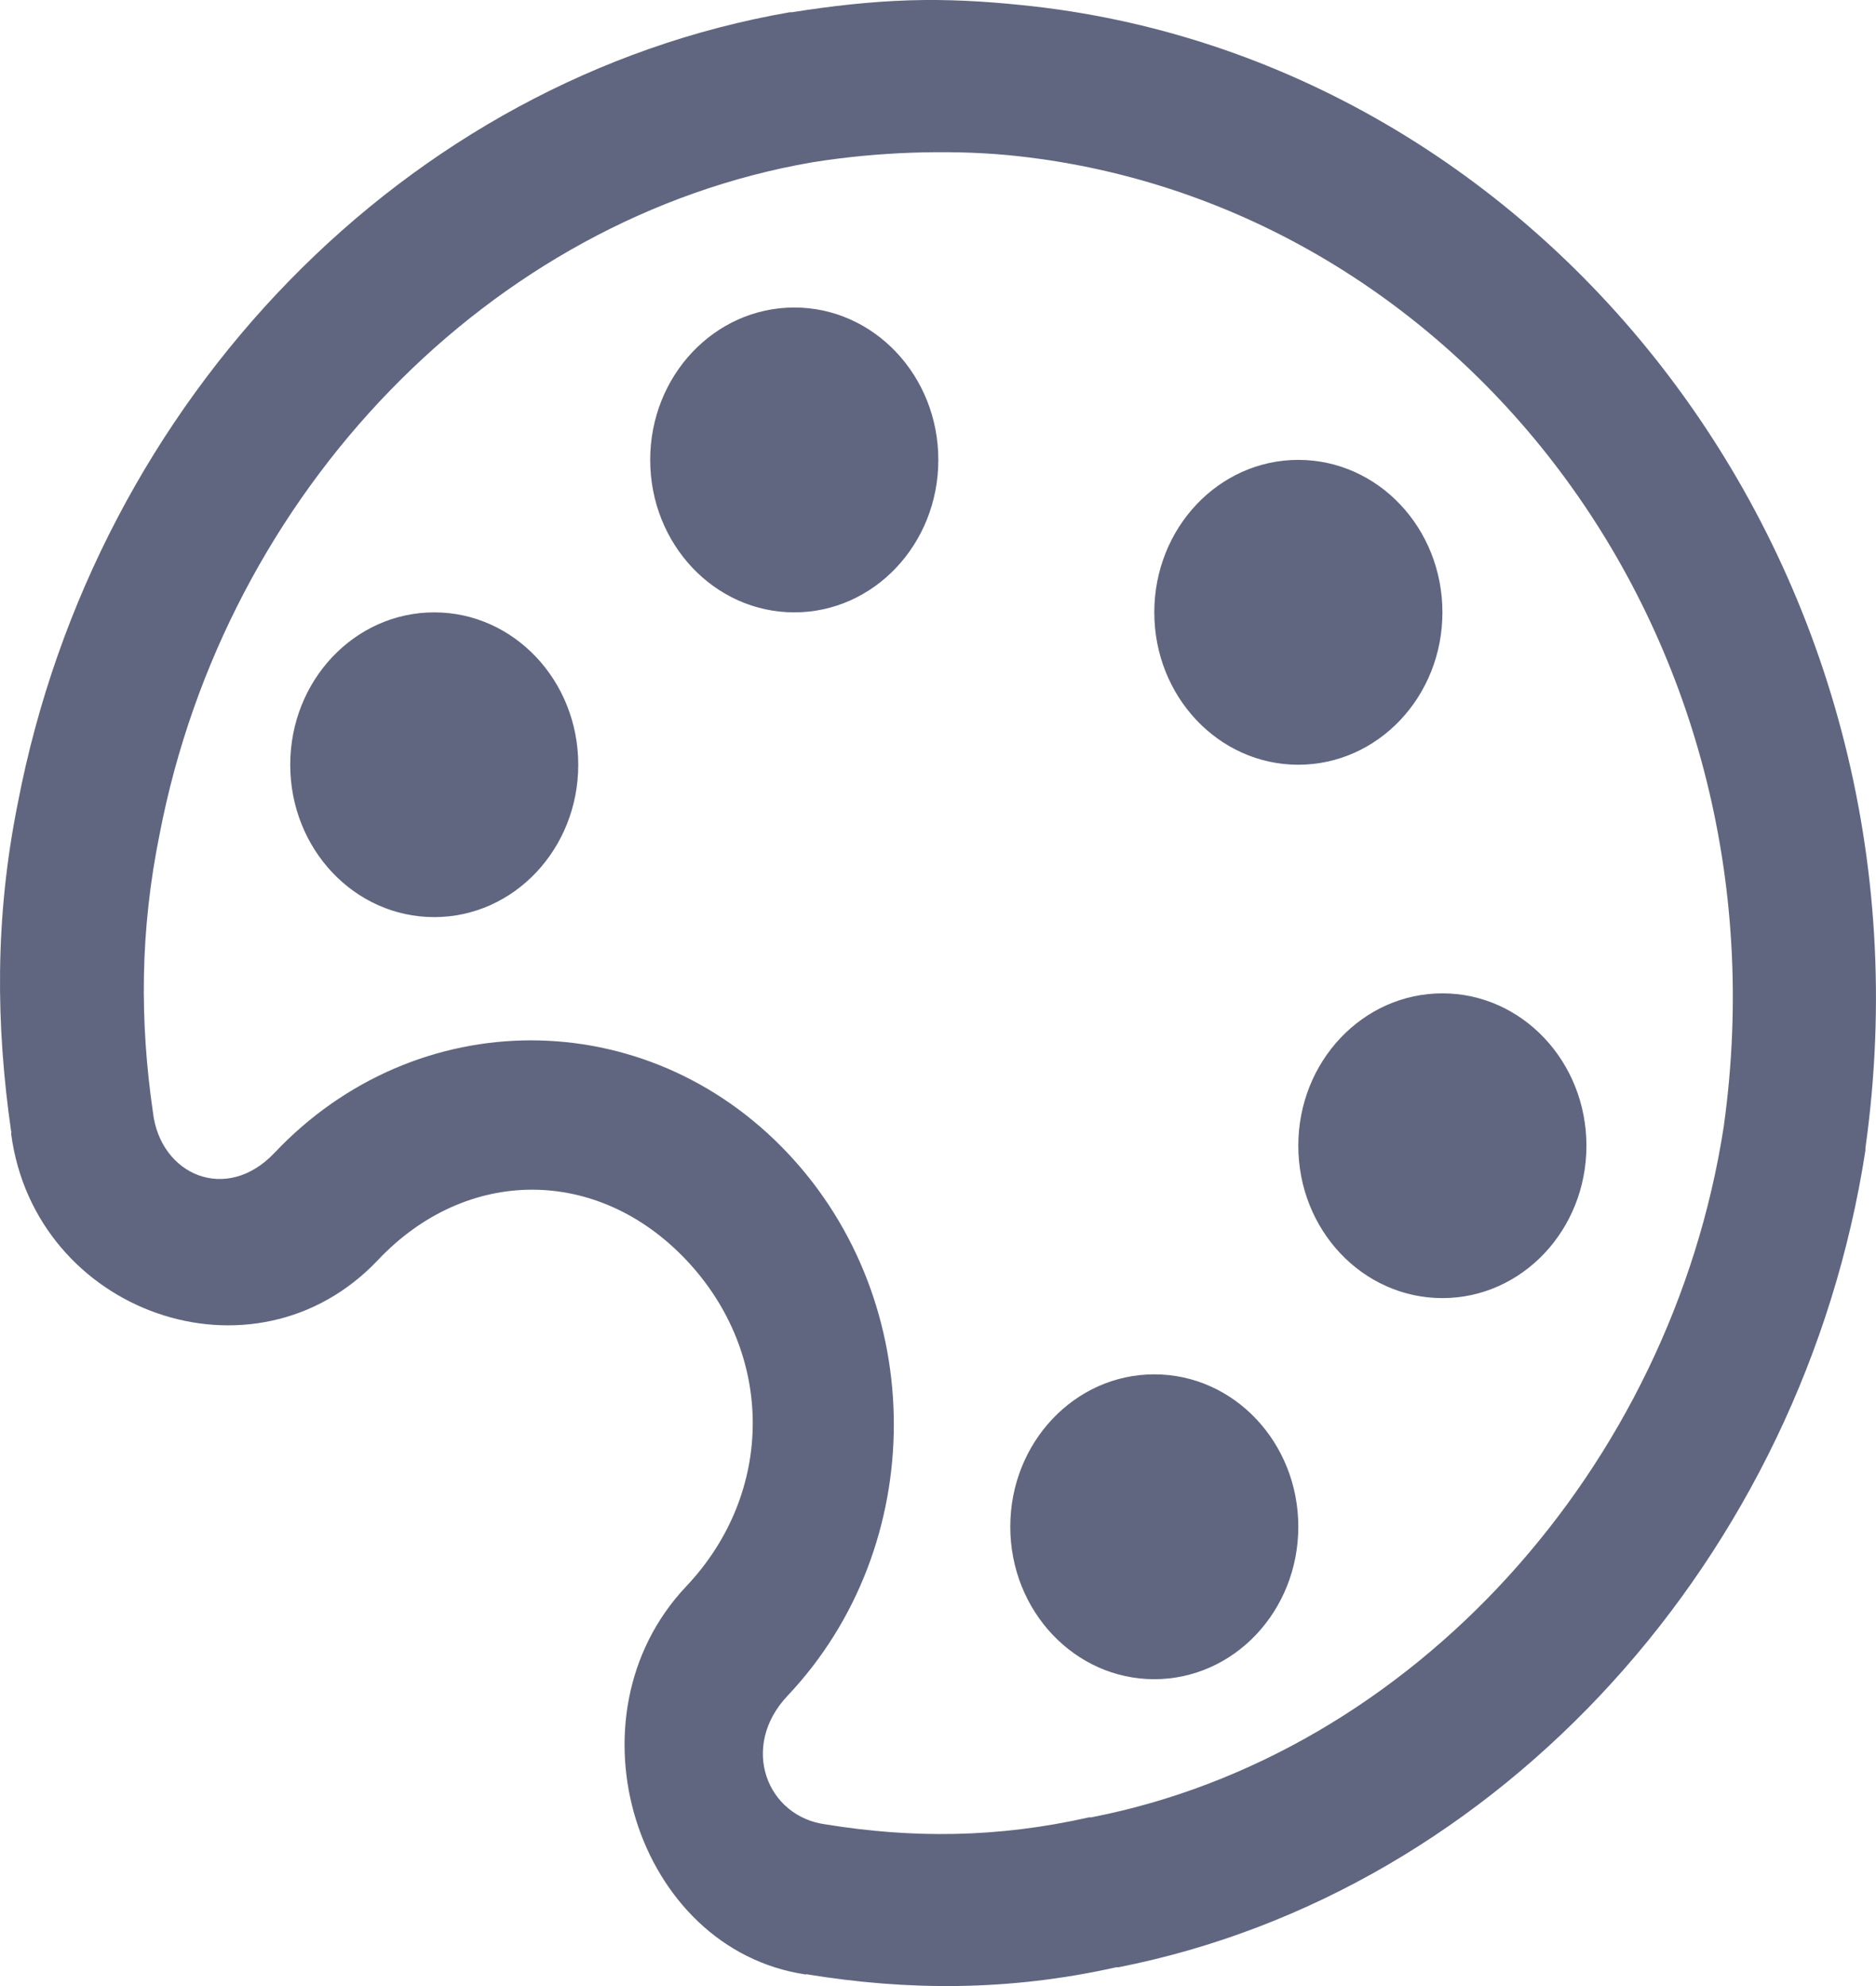 <svg width="17" height="18" viewBox="0 0 17 18" fill="none" xmlns="http://www.w3.org/2000/svg"><path d="M8.238 0.003C7.891 0.014 7.534 0.054 7.177 0.111H7.157C3.682 0.713 0.868 3.61 0.162 7.276C-0.049 8.32 -0.037 9.294 0.101 10.255C0.106 10.257 0.101 10.271 0.101 10.276C0.315 11.898 2.303 12.607 3.425 11.42C4.228 10.57 5.416 10.57 6.219 11.42C7.022 12.27 7.022 13.527 6.219 14.377C5.097 15.564 5.768 17.668 7.3 17.895C7.305 17.895 7.317 17.89 7.32 17.895C8.22 18.041 9.135 18.049 10.114 17.83C10.121 17.83 10.127 17.83 10.134 17.83C13.608 17.145 16.339 14.096 16.904 10.427V10.406C17.644 5.129 13.998 0.521 9.257 0.046C8.918 0.011 8.584 -0.008 8.238 0.003ZM8.258 1.384C8.554 1.374 8.847 1.379 9.135 1.406C13.178 1.797 16.252 5.698 15.62 10.212C15.143 13.303 12.8 15.904 9.889 16.471H9.869C9.035 16.659 8.266 16.662 7.483 16.535C6.948 16.465 6.701 15.831 7.136 15.37C8.421 14.01 8.421 11.809 7.136 10.449C5.852 9.089 3.772 9.089 2.487 10.449C2.051 10.91 1.452 10.649 1.386 10.082C1.266 9.254 1.268 8.439 1.447 7.557C2.046 4.457 4.44 1.975 7.361 1.471C7.667 1.422 7.962 1.395 8.258 1.384ZM7.198 2.787C6.476 2.787 5.892 3.405 5.892 4.168C5.892 4.932 6.476 5.55 7.198 5.55C7.919 5.55 8.503 4.932 8.503 4.168C8.503 3.405 7.919 2.787 7.198 2.787ZM11.765 4.168C11.044 4.168 10.46 4.786 10.46 5.55C10.46 6.313 11.044 6.931 11.765 6.931C12.487 6.931 13.071 6.313 13.071 5.55C13.071 4.786 12.487 4.168 11.765 4.168ZM3.935 5.55C3.213 5.55 2.63 6.168 2.63 6.931C2.63 7.695 3.213 8.312 3.935 8.312C4.656 8.312 5.24 7.695 5.24 6.931C5.24 6.168 4.656 5.55 3.935 5.55ZM13.071 9.003C12.349 9.003 11.765 9.621 11.765 10.384C11.765 11.148 12.349 11.765 13.071 11.765C13.792 11.765 14.376 11.148 14.376 10.384C14.376 9.621 13.792 9.003 13.071 9.003ZM10.46 12.456C9.739 12.456 9.155 13.074 9.155 13.837C9.155 14.601 9.739 15.219 10.46 15.219C11.182 15.219 11.765 14.601 11.765 13.837C11.765 13.074 11.182 12.456 10.46 12.456Z" fill="#606680"></path></svg>